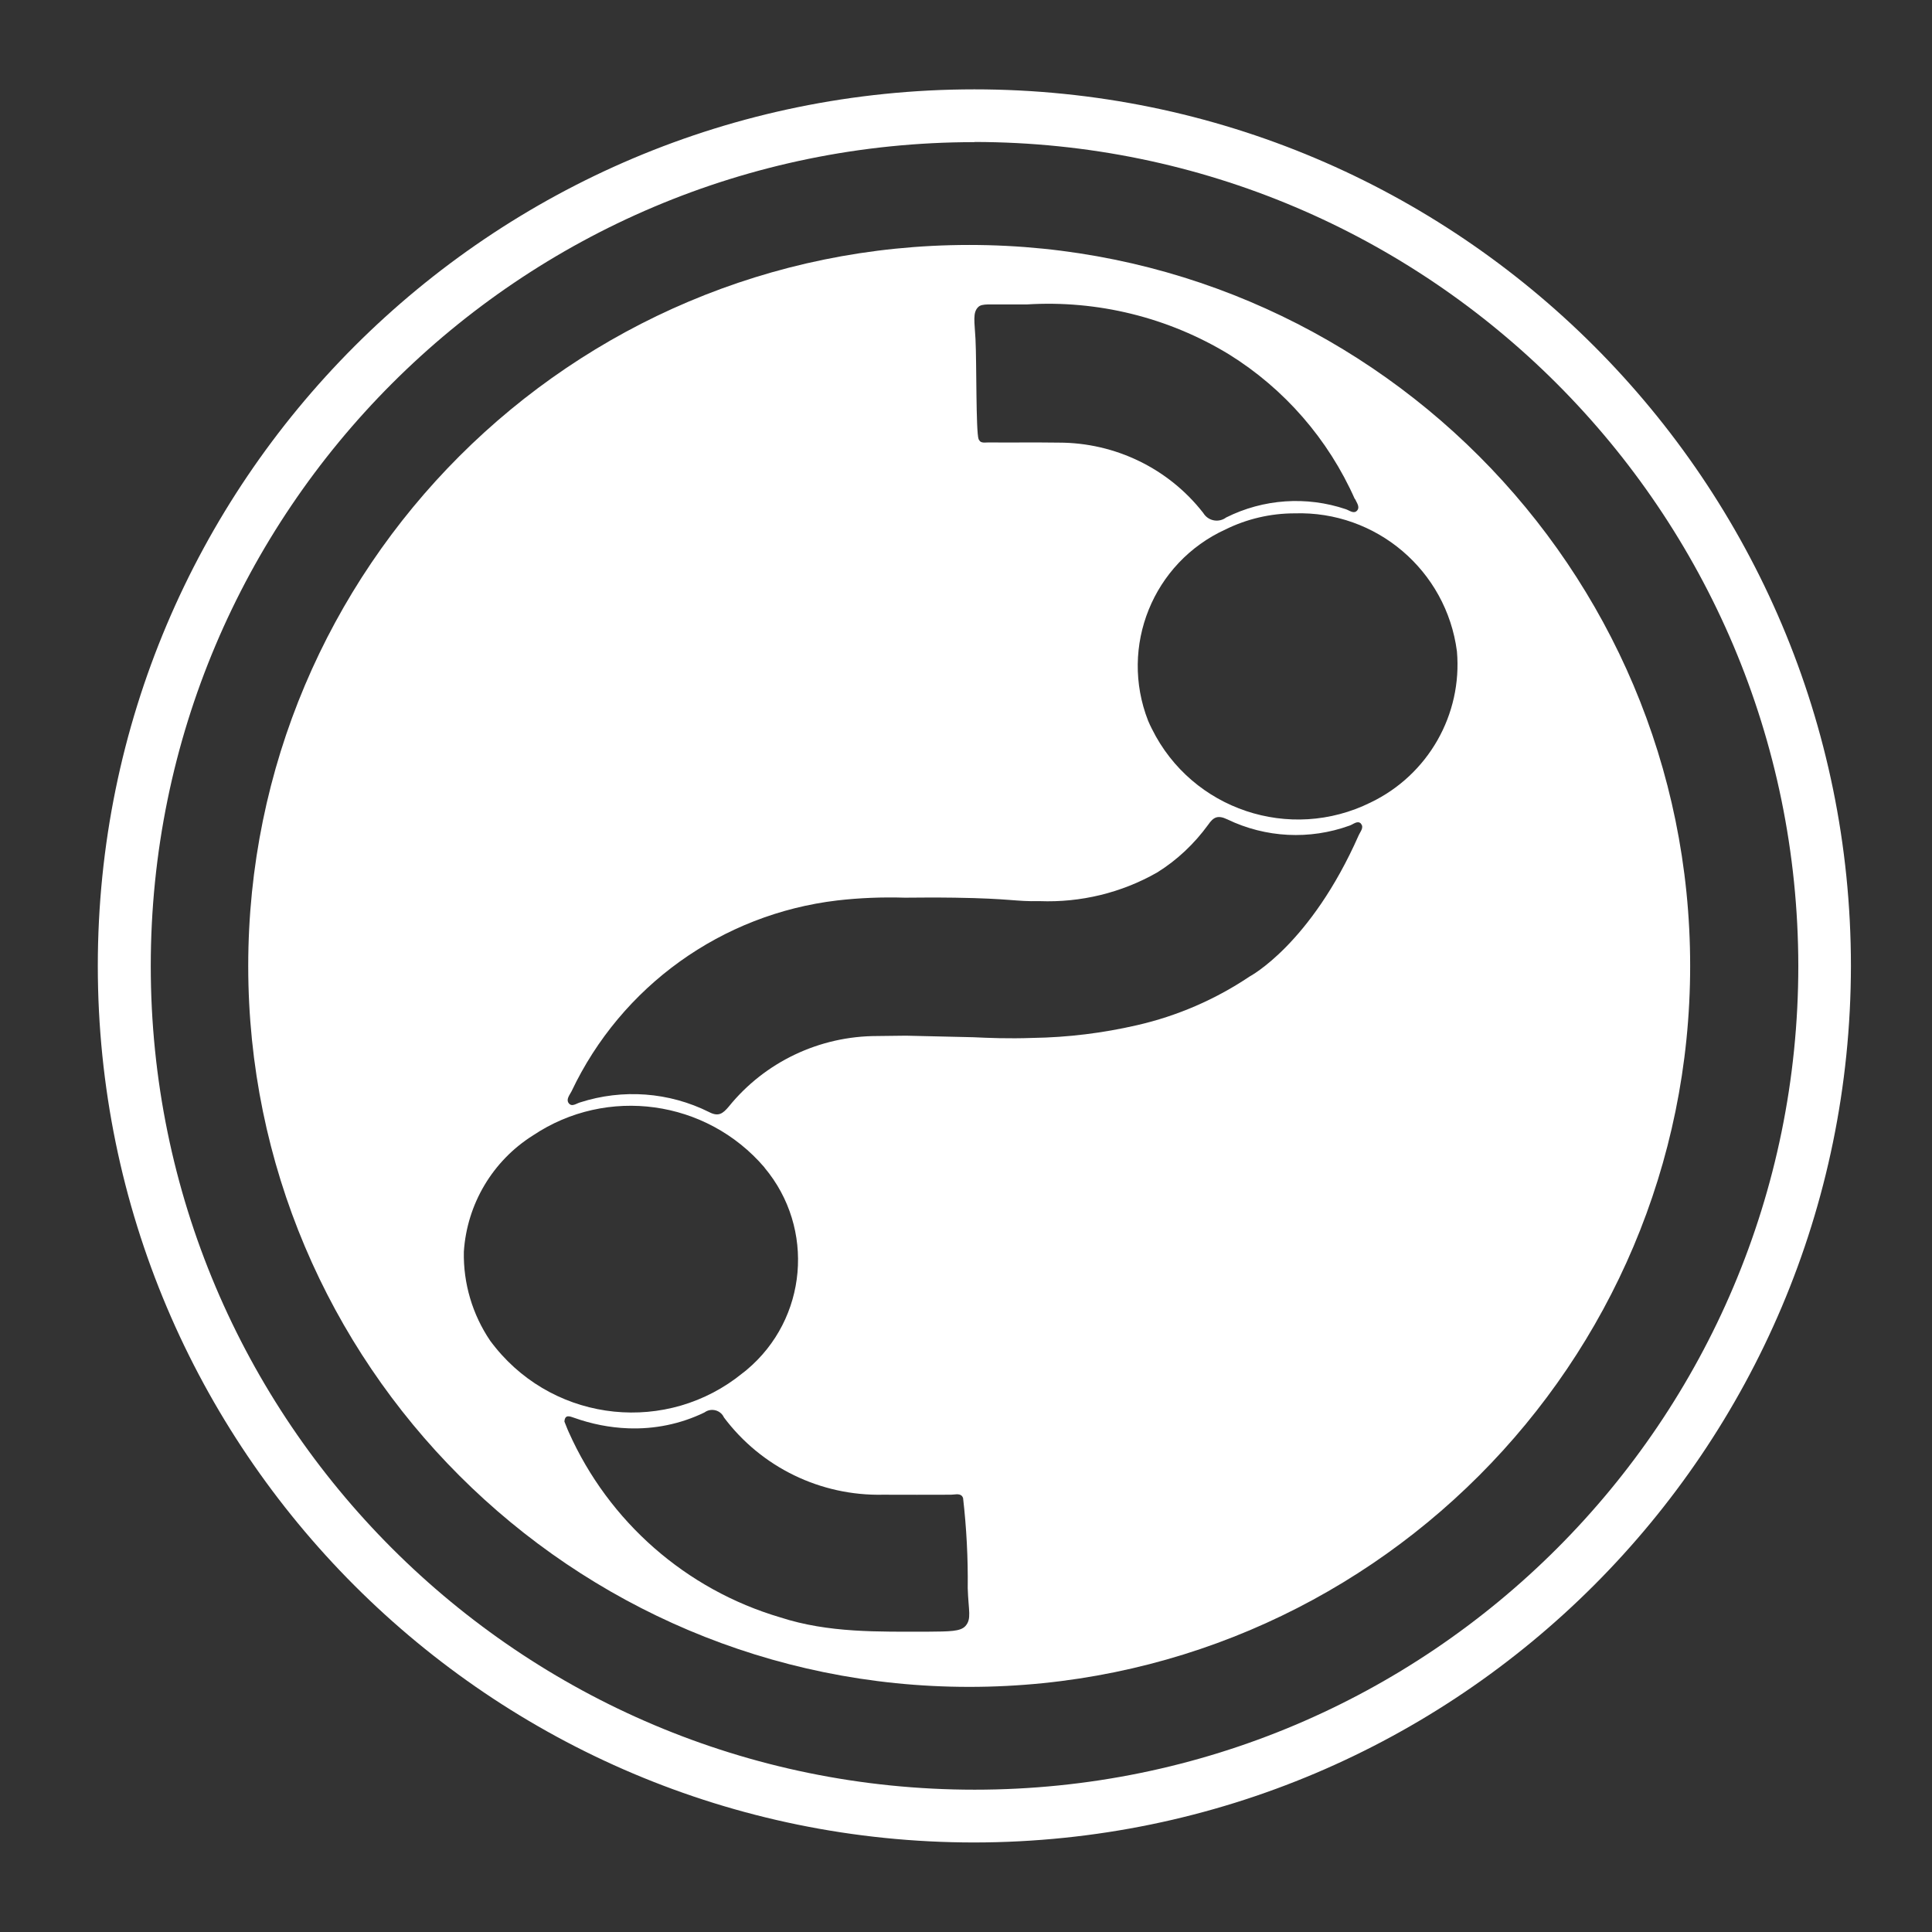 <?xml version="1.0" encoding="UTF-8"?>
<svg id="_레이어_2" data-name="레이어 2" xmlns="http://www.w3.org/2000/svg" viewBox="0 0 112 112">
  <rect x="0" y="0" width="112" height="112" fill="#333333" stroke="none"/>
  <g id="Logo">
    <g id="symbol_21_02_0010_01" data-name="symbol 21 02 0010 01">
      <path id="_패스_1376" data-name="패스 1376" d="m14.39,56c0,23.08,18.72,41.79,41.8,41.79,23.08,0,41.79-18.72,41.79-41.8,0-23.08-18.71-41.79-41.79-41.79S14.39,32.91,14.39,56h0m27.57,26.16c2.17,2.9,5.61,4.57,9.23,4.49,1.31.01,2.62,0,3.93,0,.2,0,.46-.08.62.05.04.04.07.08.09.14.2,1.74.29,3.48.27,5.23.04,1.32.24,1.78-.14,2.2-.29.31-.91.31-2.16.32-2.89,0-5.77.08-8.57-.83-5.46-1.61-9.94-5.54-12.26-10.74-.09-.19-.16-.4-.25-.61.03-.45.34-.29.56-.22,1.01.36,2.06.57,3.13.61,1.53.06,3.05-.25,4.43-.92.34-.25.82-.17,1.06.17.02.03.04.07.06.1m2.36-14.46c2.95,3.52,2.49,8.77-1.03,11.72-.08.07-.16.13-.24.19-4.35,3.55-10.76,2.89-14.31-1.46-.11-.13-.21-.27-.32-.41-1.03-1.52-1.57-3.33-1.53-5.17.18-2.76,1.67-5.27,4.01-6.74,4.29-2.87,10.05-2.07,13.41,1.85m34.58-19.92c.2.21-.03.46-.12.66-2.8,6.35-6.33,8.2-6.33,8.2-1.98,1.33-4.2,2.29-6.52,2.82-1.99.46-4.03.71-6.07.74-1.4.05-2.57,0-3.42-.04l-3.91-.09-1.67.02c-3.34,0-6.51,1.5-8.61,4.1-.34.4-.59.59-1.13.31-2.32-1.16-5.01-1.36-7.49-.56-.21.06-.48.29-.66.03-.15-.21.06-.46.17-.67,2.89-6.1,8.71-10.28,15.41-11.07,1.3-.15,2.61-.2,3.92-.16.55,0,1.58-.02,2.89,0,3.33.05,3.46.23,4.92.2,2.38.09,4.74-.48,6.81-1.66,1.16-.72,2.16-1.67,2.96-2.77.31-.45.56-.57,1.11-.31,2.22,1.07,4.77,1.2,7.09.36.21-.07.46-.32.66-.11m-3.85-17.99c4.73-.15,8.8,3.31,9.41,8,.32,3.67-1.67,7.16-5,8.76-4.68,2.32-10.36.42-12.68-4.26-.08-.15-.15-.31-.22-.47-1.69-4.31.28-9.18,4.49-11.1,1.24-.61,2.61-.93,4-.93m3.5-.84c.09.21.3.46.13.67-.19.23-.45,0-.66-.07-2.28-.77-4.78-.6-6.94.48-.4.3-.97.22-1.27-.18-.02-.03-.05-.07-.07-.1-2.01-2.57-5.1-4.06-8.36-4.06-1.36-.02-2.73,0-4.09-.01-.16,0-.36.04-.48-.07-.03-.04-.06-.08-.08-.12-.16-.45-.11-4.43-.18-5.81-.05-.99-.18-1.54.17-1.86.21-.2.68-.13,1.75-.14h1.04c4.11-.26,8.21.75,11.73,2.89,3.22,2,5.76,4.92,7.3,8.39" fill="#fff"/>
      <path id="_패스_1377" data-name="패스 1377" d="m56.49,106.81c-28.06,0-50.81-22.75-50.82-50.81,0-28.06,22.75-50.81,50.81-50.82,28.06,0,50.81,22.75,50.82,50.81h0c-.03,28.05-22.76,50.78-50.81,50.82m0-98.57c-26.37,0-47.75,21.39-47.75,47.76,0,26.37,21.39,47.75,47.76,47.75,26.37,0,47.75-21.38,47.75-47.76-.03-26.36-21.39-47.73-47.76-47.76" fill="#fff"/>
      <rect id="_사각형_710" data-name="사각형 710" width="112" height="112" fill="none"/>
    </g>
  </g>
</svg>